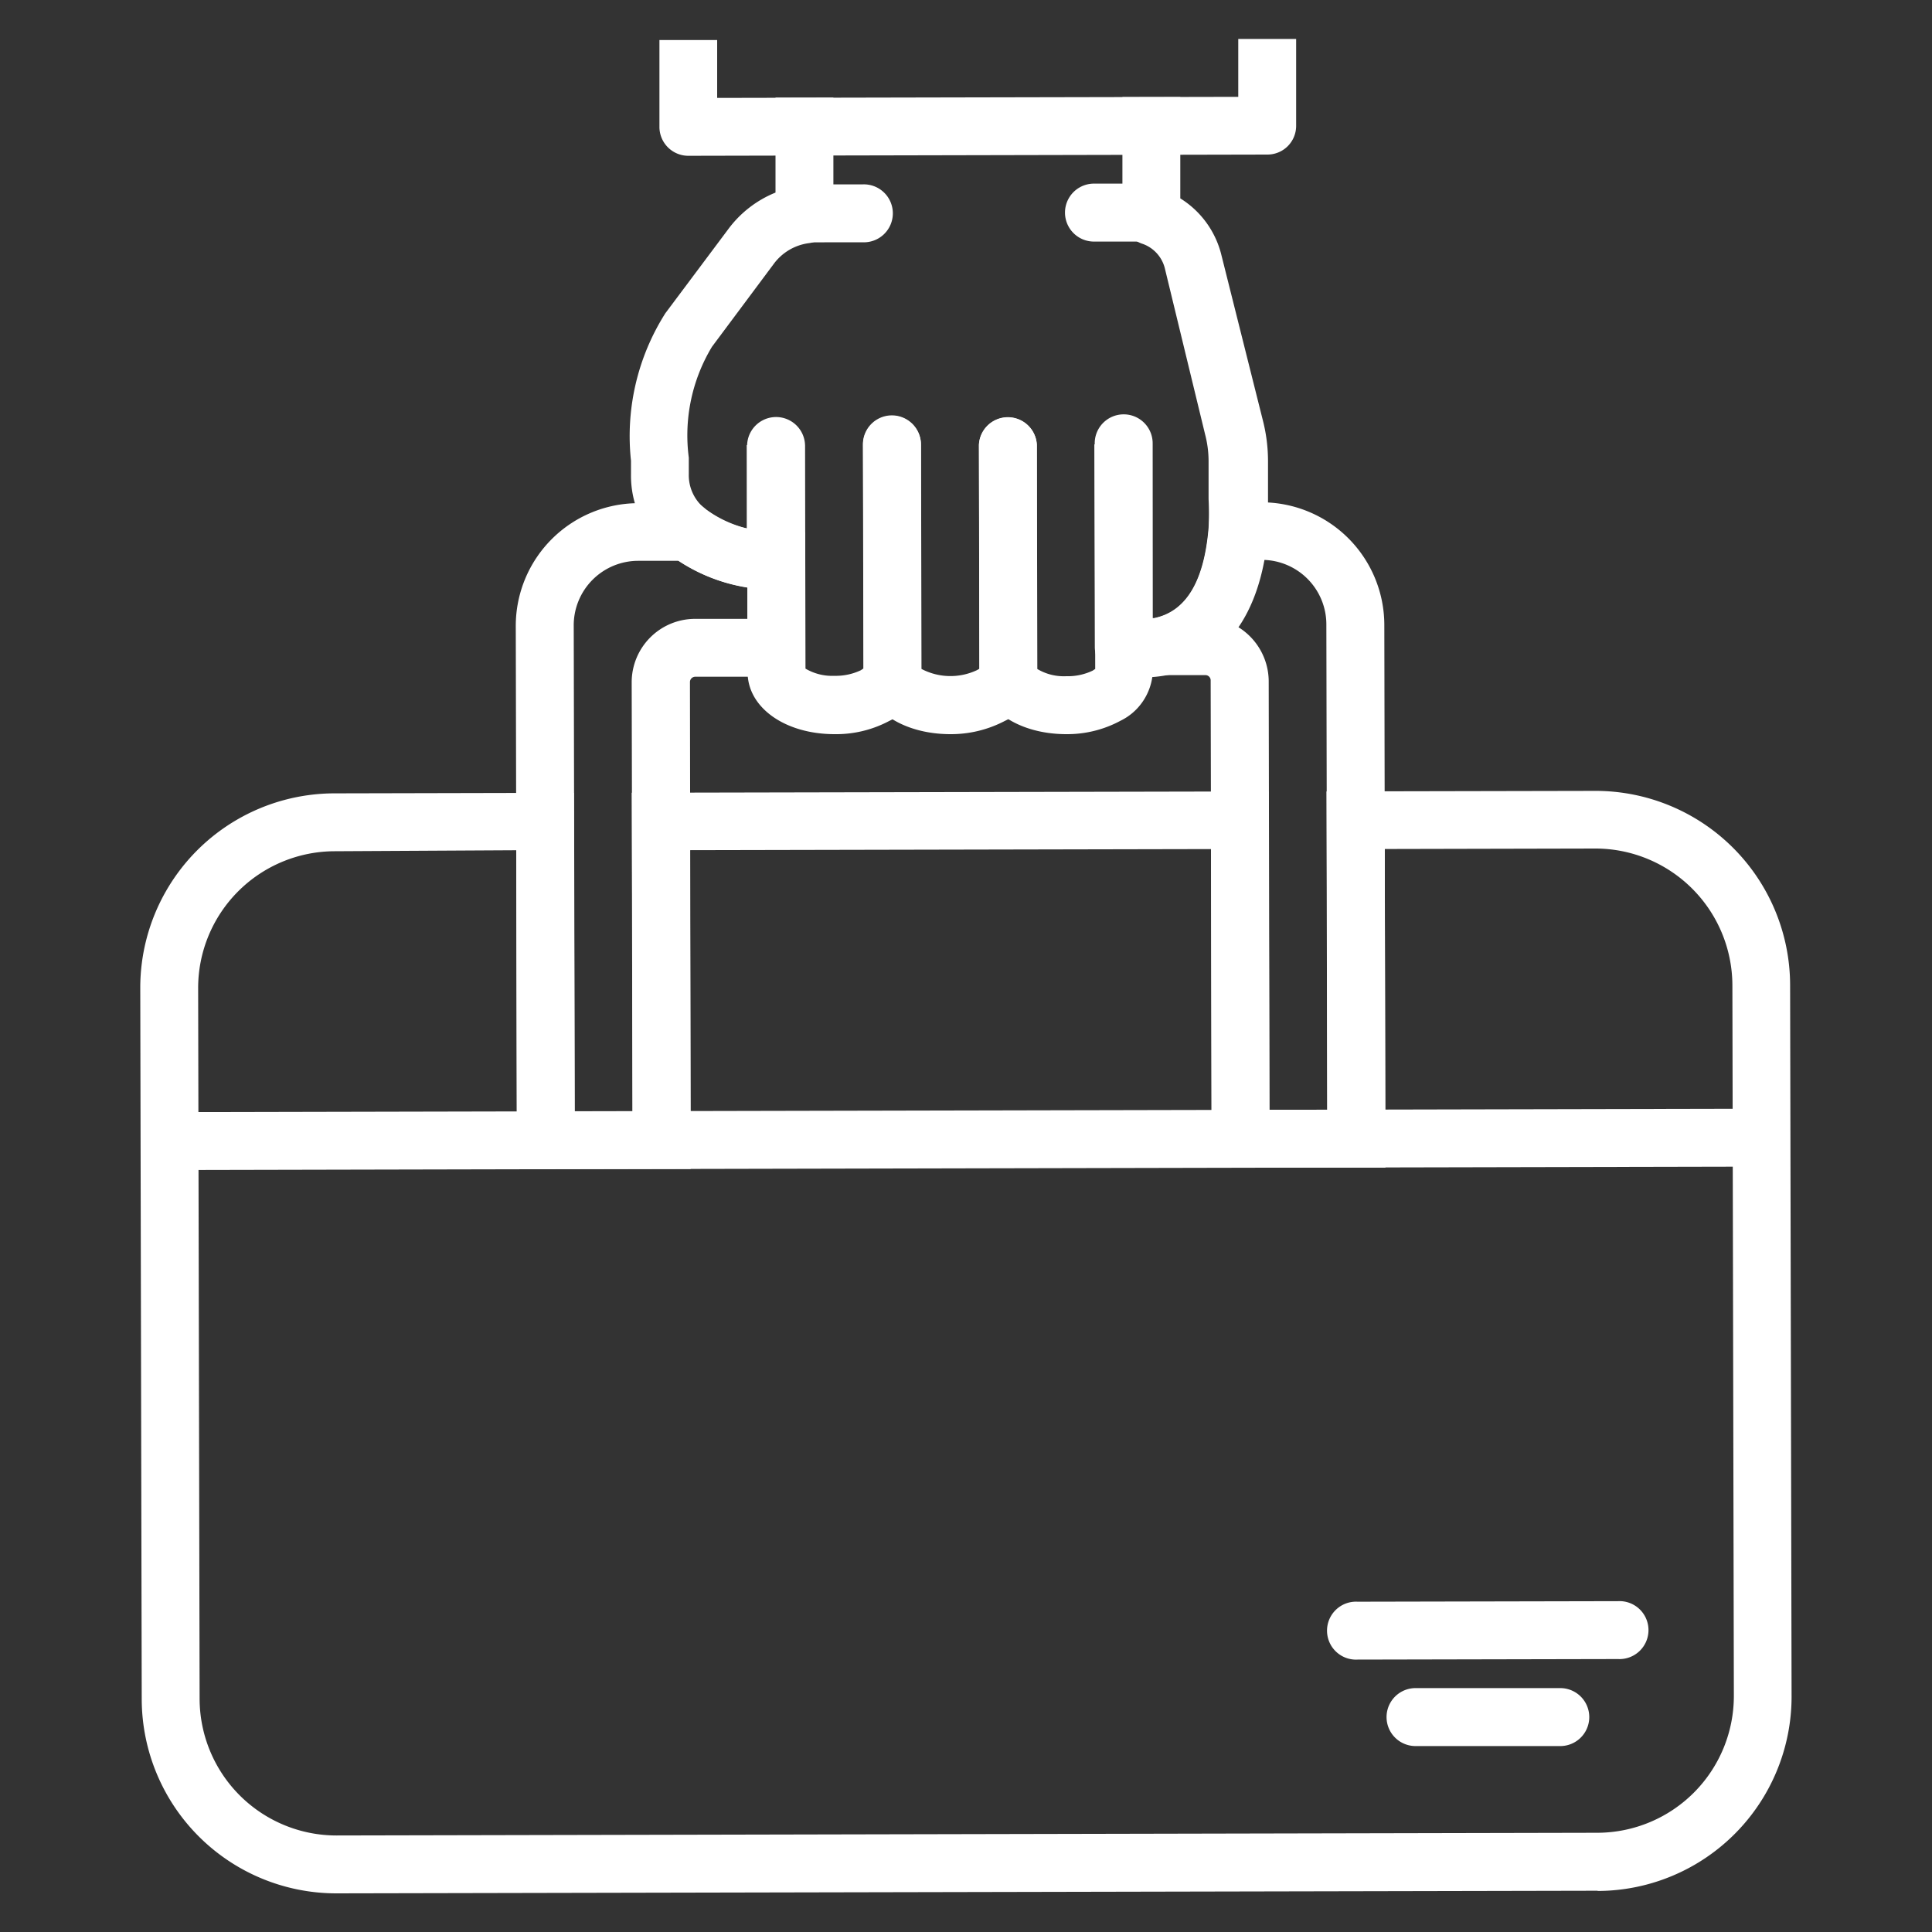 <svg xmlns="http://www.w3.org/2000/svg" viewBox="0 0 250 250"><rect x="0" y="0" width="250" height="250" fill="#333333" stroke="none"/><defs><style>.cls-1{fill:#fff;}</style></defs><g id="TESTI"><path class="cls-1" d="M108,95c-6.41,0-11.25-3.43-11.26-8l-.06-29.48a3.75,3.75,0,0,1,7.49,0l.06,29a6.78,6.78,0,0,0,3.75.93,7.55,7.55,0,0,0,3.41-.72l.34-.23-.07-29a3.75,3.75,0,0,1,7.5,0L119.2,87a7.25,7.25,0,0,1-4.15,6.3A14.62,14.62,0,0,1,108,95Z"/><path class="cls-1" d="M123,95c-6.4,0-11.24-3.39-11.25-7.92l-.07-29.52a3.75,3.75,0,0,1,7.5,0l.06,29a8.06,8.06,0,0,0,7.15.17l.34-.19-.06-29a3.75,3.75,0,0,1,7.49,0L134.18,87A7.24,7.24,0,0,1,130,93.3,15,15,0,0,1,123,95Z"/><path class="cls-1" d="M138,95c-6.41,0-11.25-3.42-11.26-7.95l-.06-29.48a3.75,3.75,0,0,1,7.49,0l.06,29a6.68,6.68,0,0,0,3.75.93,7.45,7.45,0,0,0,3.41-.72l.33-.22-.06-29a3.75,3.75,0,1,1,7.49,0L149.17,87a7.49,7.49,0,0,1-1.24,3.69A7.37,7.37,0,0,1,145,93.26,14.53,14.53,0,0,1,138,95Z"/><path class="cls-1" d="M100.45,76.31a22.46,22.46,0,0,1-13.8-4.57,12.88,12.88,0,0,1-5-10.37V59.61A29.67,29.67,0,0,1,86.1,40.53l8.11-10.84h0a14.26,14.26,0,0,1,6.14-4.77l0-12.29h7.49l0,14.53A3.7,3.7,0,0,1,107.2,30a3.78,3.78,0,0,1-2.58,1.47,6.75,6.75,0,0,0-4.49,2.67l-8,10.73a22.19,22.19,0,0,0-3,14.35v2.13a5.52,5.52,0,0,0,2.22,4.57,13,13,0,0,0,5.28,2.46l0-10.79h7.49l0,15a3.74,3.74,0,0,1-3.73,3.75Z"/><path class="cls-1" d="M147.75,87.67a15.19,15.19,0,0,1-3.23-.32,3.74,3.74,0,0,1-2.85-3.63l-.06-26.22,7.5,0,0,22.48h.23q6.18-1.26,7.05-11.67c.06-1.25.06-2.5,0-3.74l0-4.8a13.79,13.79,0,0,0-.45-3.56l-5.22-21.53a4.52,4.52,0,0,0-3-3.17,3.76,3.76,0,0,1-2.48-3.56,4.21,4.21,0,0,1,0-.71l0-14.68,7.49,0,0,13.11A12,12,0,0,1,158,32.81l5.4,21.53a21.29,21.29,0,0,1,.68,5.39V69c-1.2,13.9-8.69,17.48-13,18.35a16.18,16.18,0,0,1-3.33.3Z"/><path class="cls-1" d="M149.05,31.26l-7.49,0a3.75,3.75,0,0,1,0-7.5H149a3.75,3.75,0,1,1,0,7.49Z"/><path class="cls-1" d="M104.1,31.36a3.75,3.75,0,1,1,0-7.5h7.49a3.75,3.75,0,1,1,0,7.49Z"/><path class="cls-1" d="M206.74,244.66,43.56,245a25.18,25.18,0,0,1-25.22-25.12l-.19-92a25.16,25.16,0,0,1,25.11-25.22l31-.07.09,41.2h7.49l-.09-41.21,82.41-.17.09,41.21,7.49,0-.09-41.21,34.77-.07a25.18,25.18,0,0,1,25.22,25.12l.19,92a25.16,25.16,0,0,1-25.11,25.23ZM43.28,110.15a17.7,17.7,0,0,0-17.64,17.72l.19,92a17.72,17.72,0,0,0,17.72,17.64l163.17-.35a17.7,17.7,0,0,0,17.64-17.71l-.19-92a17.74,17.74,0,0,0-17.72-17.65l-27.27.06.09,41.21-22.48,0-.08-41.2-67.43.14.09,41.21-22.48,0-.08-41.2Z"/><path class="cls-1" d="M89.37,151.26l-22.48,0L66.74,81A15.89,15.89,0,0,1,82.55,65.11h7.83l1.05.86a15.27,15.27,0,0,0,9,2.86h3.75l0,18.73L90,87.57a.69.69,0,0,0-.72.72Zm-15-7.46,7.49,0L81.74,88.3a8.21,8.21,0,0,1,8.19-8.22h6.78V76a22.47,22.47,0,0,1-8.92-3.43H82.57A8.35,8.35,0,0,0,74.24,81Z"/><path class="cls-1" d="M179.27,151.07l-22.48,0-.13-63a.68.68,0,0,0-.71-.71l-5.81,0L149.38,80q6.17-1.26,7.05-11.67l.18-3.33,6.52,0a15.89,15.89,0,0,1,16,15.81Zm-15-7.46,7.49,0-.13-62.82a8.35,8.35,0,0,0-8.19-8.34,22.41,22.41,0,0,1-3.27,8.66,8.28,8.28,0,0,1,4,7Z"/><path class="cls-1" d="M164,20l-74.92.16a3.74,3.74,0,0,1-3.75-3.74l0-11.24H92.8l0,7.49,67.43-.14,0-7.49,7.49,0,0,11.24A3.71,3.71,0,0,1,164,20Z"/><path class="cls-1" d="M21.93,143.91l206-.44,0,7.49-206,.44Z"/><path class="cls-1" d="M209.37,214.68l-33.71.07a3.75,3.75,0,1,1,0-7.49l33.71-.07a3.75,3.75,0,1,1,0,7.49Z"/><path class="cls-1" d="M201.9,225.94l-18.73,0a3.75,3.75,0,0,1,0-7.5l18.73,0a3.75,3.75,0,0,1,0,7.5Z"/></g></svg>